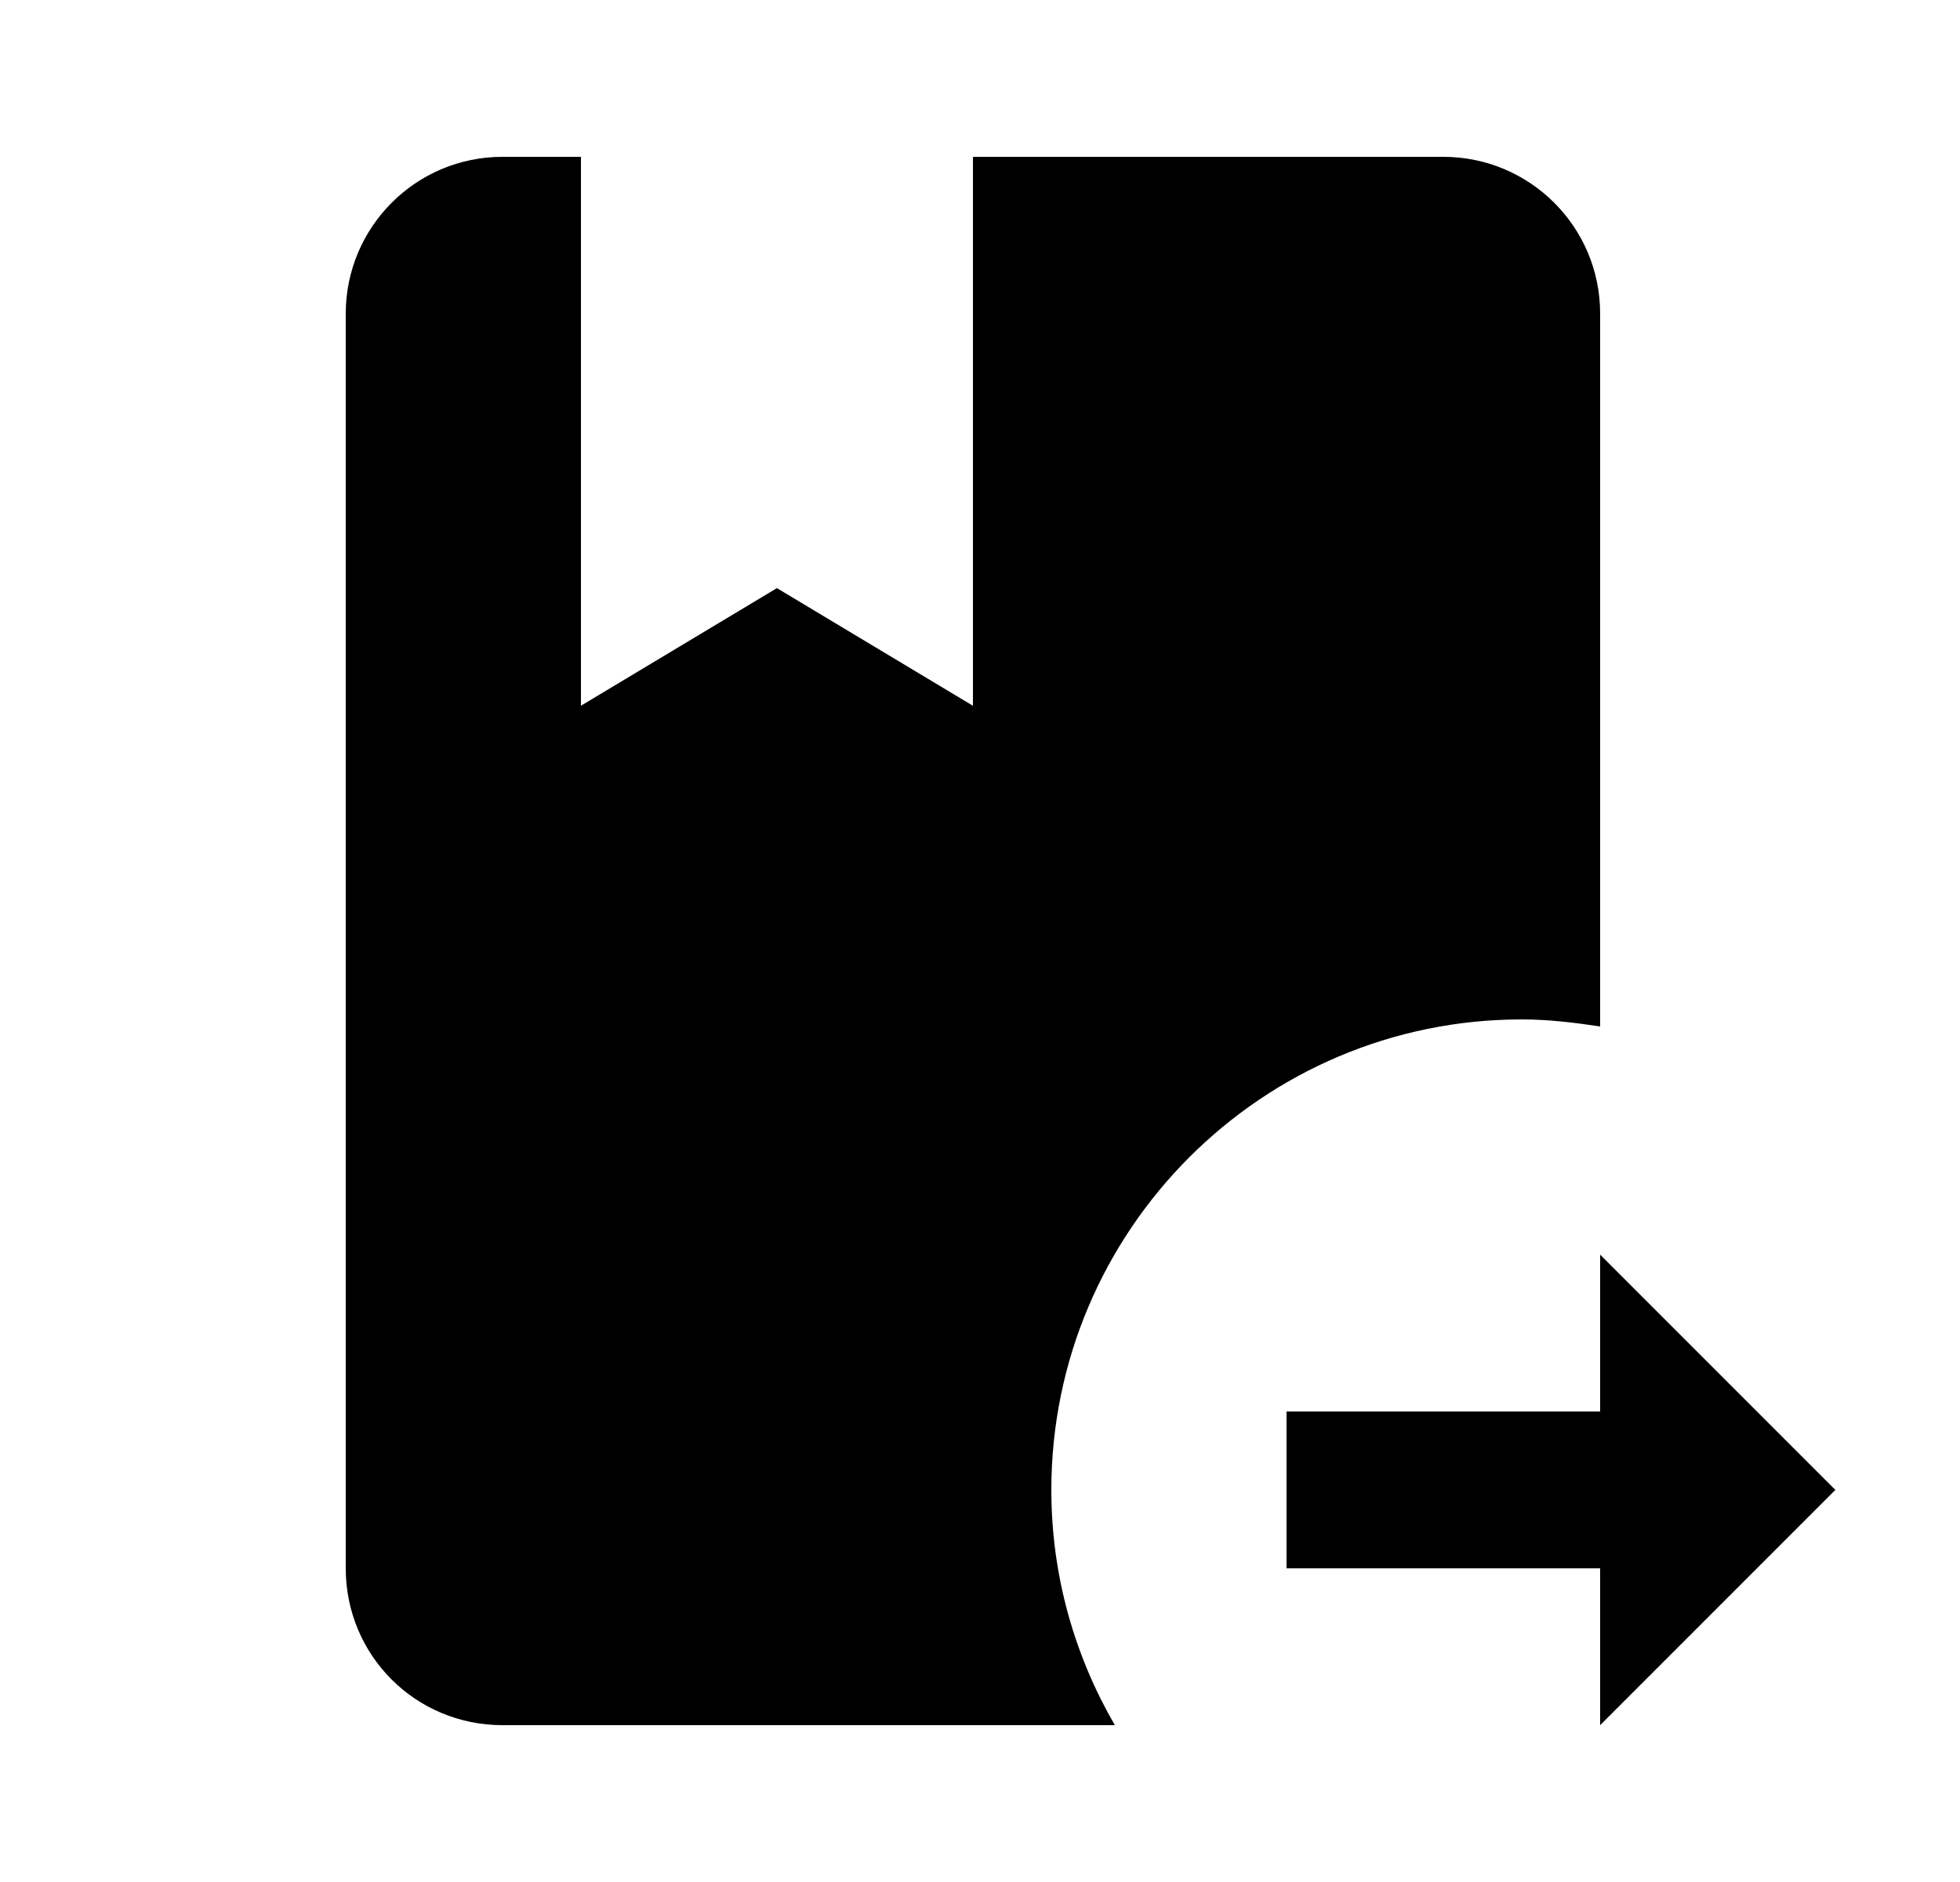 <svg width="25" height="24" viewBox="0 0 25 24" fill="none" xmlns="http://www.w3.org/2000/svg">
<g id="227">
<path id="Vector" d="M13.41 19C13.41 20.1 13.71 21.12 14.22 22H6.41C5.3 22 4.41 21.11 4.41 20V4C4.41 2.9 5.3 2 6.41 2H7.41V9L9.91 7.5L12.41 9V2H18.41C19.51 2 20.41 2.89 20.41 4V13.09C20.08 13.04 19.75 13 19.41 13C16.1 13 13.41 15.69 13.41 19ZM23.41 19L20.41 16V18H16.41V20H20.41V22L23.41 19Z" fill="black"/>
</g>
</svg>
